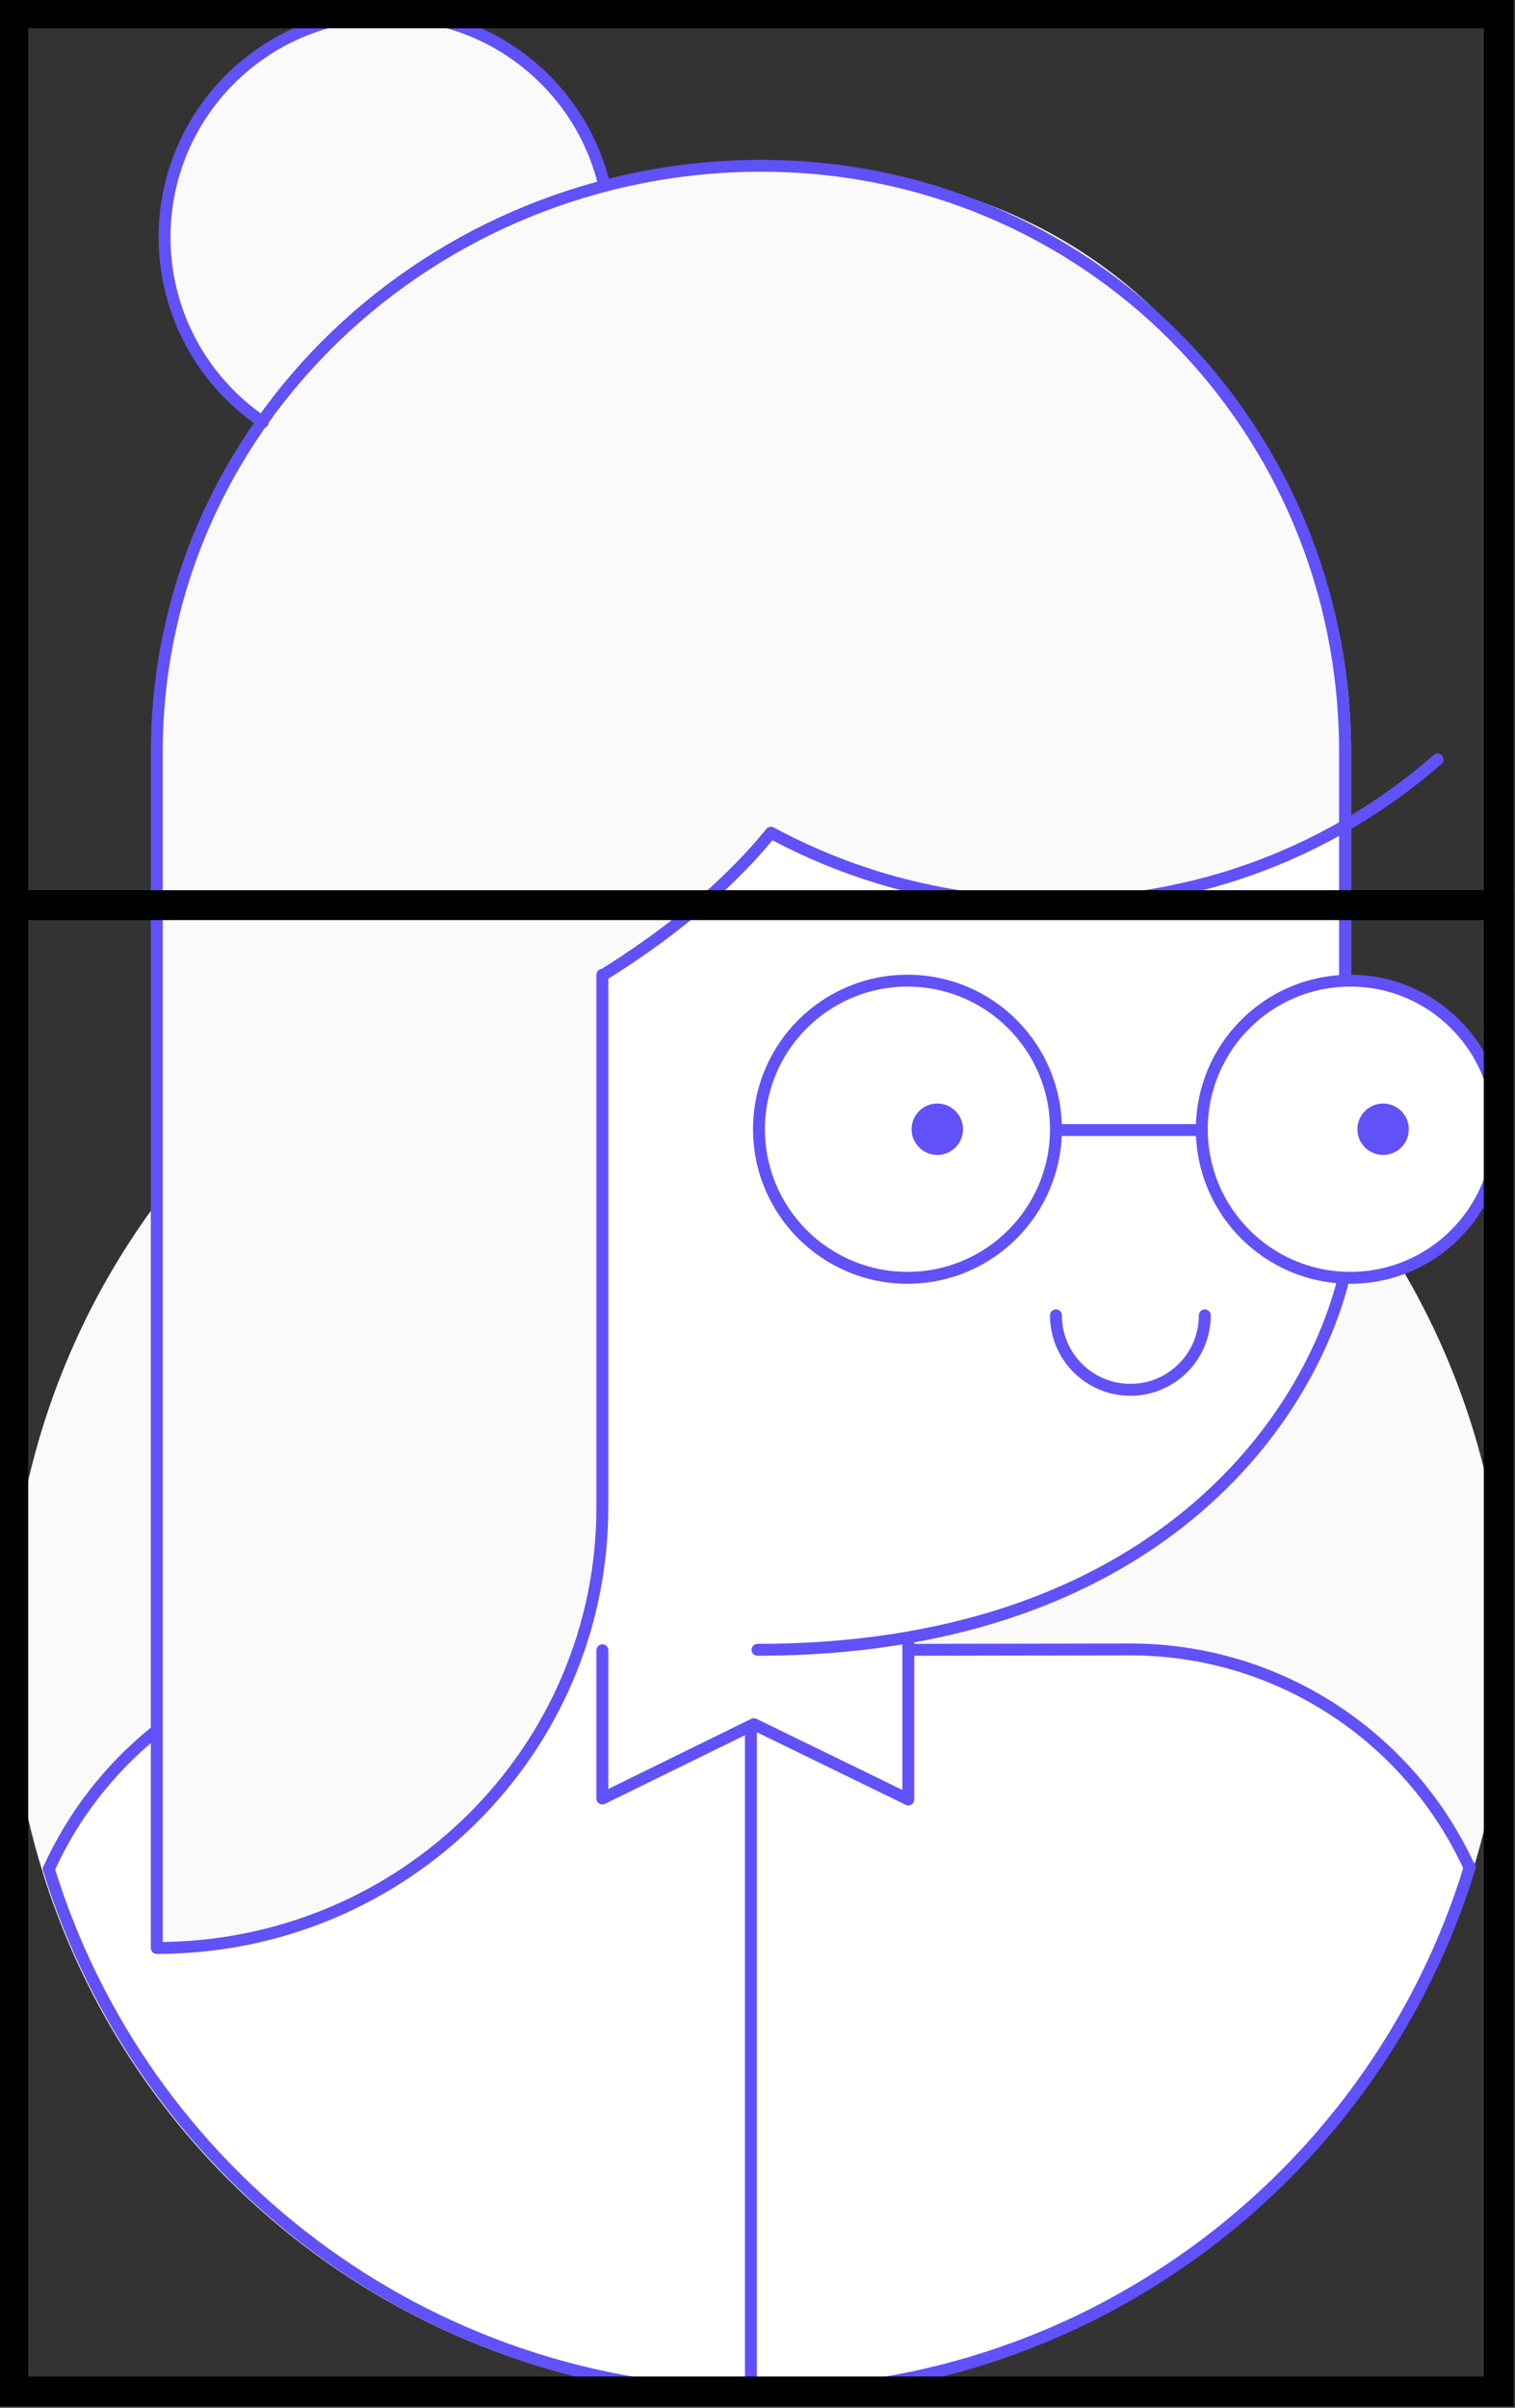 <?xml version="1.0" encoding="utf-8"?>
<!-- Generator: Adobe Illustrator 17.0.0, SVG Export Plug-In . SVG Version: 6.00 Build 0)  -->
<!DOCTYPE svg PUBLIC "-//W3C//DTD SVG 1.1//EN" "http://www.w3.org/Graphics/SVG/1.1/DTD/svg11.dtd">
<svg version="1.1" xmlns="http://www.w3.org/2000/svg" xmlns:xlink="http://www.w3.org/1999/xlink" x="0px" y="0px" width="510px"
	 height="810px" viewBox="0 0 510 810" enable-background="new 0 0 510 810" xml:space="preserve">
<rect x="0" y="0" width="510" height="810" fill="#333333" stroke="none"/>
<g id="Calque_1">
	<g id="color">
		<circle fill="#FAFAFA" stroke="#FAFAFA" stroke-width="4" stroke-miterlimit="10" cx="255" cy="555" r="250"/>
	</g>
	<g id="Calque_2_2_">
		<path fill="#FFFFFF" d="M379.806,554.895l-75.032,0.125v-4.002l-1.102,0.068c94.398-15.869,137.185-76.54,148.409-121.259
			l0.15-0.008c0.719,0.031,1.518,0.055,2.245,0.055c27.605,0,50.022-22.378,50.022-49.983s-22.02-49.983-49.625-49.983
			c-0.154,0-0.1,0.01-0.1,0.01v-53.095V252.87c0-109.384-87.553-197.098-196.937-197.098c-19.936,0-39.469,2.84-57.827,8.121
			l3.307-2.379c-8.159-32.612-37.7-56.767-72.84-56.767c-41.442,0-75.058,33.595-75.058,75.037
			c0,25.901,13.113,48.737,33.073,62.222L90.5,140.9c-22.717,31.684-35.726,70.24-35.726,112.219v329.06h-0.377
			c-16.055,13-29.248,28.309-37.716,47.048l-0.152-0.297c31.454,102.173,126.538,176.323,239.03,176.323
			c112.743,0,208.032-74.648,239.271-177.174l-0.519,0.1C474.513,584.974,430.44,554.895,379.806,554.895z"/>
		<path fill="#FAFAFA" d="M52.774,655.179v-414c0,0,13.967-185.408,203.501-185.408S452.774,252.87,452.774,252.87v25.31
			c0,0-46.092,25.716-98.877,25.716s-85.756-23.681-94.219-23.681c0,0-28.741,31.379-56.904,47.929V515.18
			C202.774,515.179,191.7,655.179,52.774,655.179z"/>
		<path fill="#FAFAFA" d="M89.724,142.006c0,0-76.652-49.386-6.448-120.584c0,0,78.137-56.976,119.957,41.574
			C245.052,161.546,89.724,142.006,89.724,142.006z"/>
		<path fill="none" stroke="#6151F8" stroke-width="4" stroke-linecap="round" stroke-linejoin="round" stroke-miterlimit="10" d="
			M88.481,142.006c-19.96-13.485-33.083-36.321-33.083-62.222c0-41.442,33.595-75.037,75.037-75.037
			c35.14,0,64.639,24.155,72.797,56.767"/>
		<path fill="none" stroke="#6151F8" stroke-width="4" stroke-linecap="round" stroke-linejoin="round" stroke-miterlimit="10" d="
			M16.431,628.786c8.089-17.901,20.26-33.56,35.327-45.792"/>
		
			<circle fill="none" stroke="#6151F8" stroke-width="4" stroke-linecap="round" stroke-linejoin="round" stroke-miterlimit="10" cx="305.48" cy="379.891" r="49.983"/>
		
			<circle fill="none" stroke="#6151F8" stroke-width="4" stroke-linecap="round" stroke-linejoin="round" stroke-miterlimit="10" cx="454.554" cy="379.891" r="49.983"/>
		
			<line fill="none" stroke="#6151F8" stroke-width="4" stroke-linecap="round" stroke-linejoin="round" stroke-miterlimit="10" x1="403.774" y1="380.179" x2="355.774" y2="380.179"/>
		<circle fill="#6151F8" stroke="#6151F8" stroke-width="8" stroke-miterlimit="10" cx="465.601" cy="379.891" r="4.651"/>
		<circle fill="#6151F8" stroke="#6151F8" stroke-width="8" stroke-miterlimit="10" cx="315.527" cy="379.891" r="4.651"/>
		<path fill="none" stroke="#6151F8" stroke-width="4" stroke-linecap="round" stroke-linejoin="round" stroke-miterlimit="10" d="
			M405.572,442.505c0,13.837-11.217,25.054-25.054,25.054c-13.837,0-25.054-11.217-25.054-25.054"/>
		<path fill="none" stroke="#6151F8" stroke-width="4" stroke-linecap="round" stroke-linejoin="round" stroke-miterlimit="10" d="
			M206.805,304.853"/>
		<path fill="none" stroke="#6151F8" stroke-width="4" stroke-linecap="round" stroke-linejoin="round" stroke-miterlimit="10" d="
			M455.596,405.945"/>
		<path fill="none" stroke="#6151F8" stroke-width="4" stroke-linecap="round" stroke-linejoin="round" stroke-miterlimit="10" d="
			M255.497,555.02"/>
		<path fill="none" stroke="#6151F8" stroke-width="4" stroke-linecap="round" stroke-linejoin="round" stroke-miterlimit="10" d="
			M254.997,555.02c129.337,0,184.378-73.329,197.396-125.192"/>
		<path fill="none" stroke="#6151F8" stroke-width="4" stroke-linecap="round" stroke-linejoin="round" stroke-miterlimit="10" d="
			M254.997,594.039"/>
		<path fill="none" stroke="#6151F8" stroke-width="4" stroke-linecap="round" stroke-linejoin="round" stroke-miterlimit="10" d="
			M494.608,628.153c-19.798-43.205-63.543-73.258-114.178-73.258l-74.407,0.125"/>
		<path fill="none" stroke="#6151F8" stroke-width="4" stroke-linecap="round" stroke-linejoin="round" stroke-miterlimit="10" d="
			M452.774,329.179v-76.31c0-109.384-87.115-197.098-196.499-197.098l0,0C145.764,55.772,52.774,142.608,52.774,253.12v399.948
			v2.262c83,0,150-66.412,150-148.335V327.907v0.236c20-12.347,41.068-28.68,56.741-48.007l0.163,0.078
			c28.058,15.108,60.118,23.681,94.219,23.681c50.084,0,95.075-17.876,130.065-48.407"/>
		<path fill="none" stroke="#6151F8" stroke-width="4" stroke-linecap="round" stroke-linejoin="round" stroke-miterlimit="10" d="
			M54.898,358.661"/>
		
			<polyline fill="none" stroke="#6151F8" stroke-width="4" stroke-linecap="round" stroke-linejoin="round" stroke-miterlimit="10" points="
			305.774,552.179 305.774,605.372 253.774,580.031 202.774,605.044 202.774,555.179 		"/>
		<path fill="none" stroke="#6151F8" stroke-width="4" stroke-linecap="round" stroke-linejoin="round" stroke-miterlimit="10" d="
			M16.405,628.71c31.454,102.173,126.601,176.434,239.092,176.434c112.743,0,208.064-74.593,239.302-177.119"/>
		
			<line fill="none" stroke="#6151F8" stroke-width="4" stroke-linecap="round" stroke-linejoin="round" stroke-miterlimit="10" x1="252.774" y1="582.179" x2="252.774" y2="805.179"/>
	</g>
</g>
<g id="hover">
	<rect x="4.5" y="304.5" fill="none" stroke="#000000" stroke-width="10" stroke-miterlimit="10" width="500" height="500"/>
	<rect x="4.5" y="4.5" fill="none" stroke="#000000" stroke-width="10" stroke-miterlimit="10" width="500" height="300"/>
</g>
</svg>
